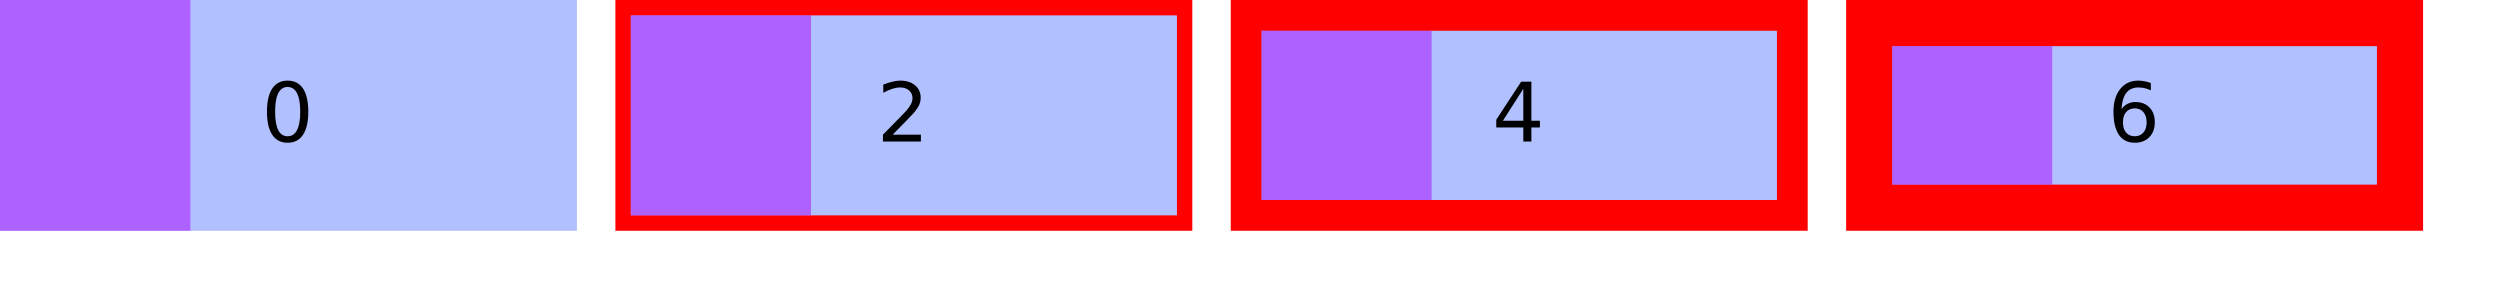<?xml version="1.0" encoding="UTF-8"?>
<svg xmlns="http://www.w3.org/2000/svg" xmlns:xlink="http://www.w3.org/1999/xlink" width="325pt" height="40pt" viewBox="0 0 325 40" version="1.1">
<defs>
<g>
<symbol overflow="visible" id="glyph0-0">
<path style="stroke:none;" d="M 0.531 1.891 L 0.531 -7.531 L 5.875 -7.531 L 5.875 1.891 Z M 1.125 1.297 L 5.266 1.297 L 5.266 -6.922 L 1.125 -6.922 Z M 1.125 1.297 "/>
</symbol>
<symbol overflow="visible" id="glyph0-1">
<path style="stroke:none;" d="M 3.391 -7.094 C 2.848 -7.094 2.441 -6.82 2.172 -6.281 C 1.898 -5.75 1.766 -4.945 1.766 -3.875 C 1.766 -2.812 1.898 -2.016 2.172 -1.484 C 2.441 -0.953 2.848 -0.688 3.391 -0.688 C 3.93 -0.688 4.336 -0.953 4.609 -1.484 C 4.891 -2.016 5.031 -2.812 5.031 -3.875 C 5.031 -4.945 4.891 -5.75 4.609 -6.281 C 4.336 -6.82 3.93 -7.094 3.391 -7.094 Z M 3.391 -7.922 C 4.266 -7.922 4.93 -7.578 5.391 -6.891 C 5.848 -6.203 6.078 -5.195 6.078 -3.875 C 6.078 -2.57 5.848 -1.57 5.391 -0.875 C 4.93 -0.188 4.266 0.156 3.391 0.156 C 2.516 0.156 1.848 -0.188 1.391 -0.875 C 0.93 -1.57 0.703 -2.57 0.703 -3.875 C 0.703 -5.195 0.93 -6.203 1.391 -6.891 C 1.848 -7.578 2.516 -7.922 3.391 -7.922 Z M 3.391 -7.922 "/>
</symbol>
<symbol overflow="visible" id="glyph0-2">
<path style="stroke:none;" d="M 2.047 -0.891 L 5.719 -0.891 L 5.719 0 L 0.781 0 L 0.781 -0.891 C 1.176 -1.297 1.719 -1.848 2.406 -2.547 C 3.102 -3.242 3.539 -3.691 3.719 -3.891 C 4.051 -4.273 4.285 -4.598 4.422 -4.859 C 4.555 -5.117 4.625 -5.379 4.625 -5.641 C 4.625 -6.047 4.477 -6.379 4.188 -6.641 C 3.895 -6.898 3.516 -7.031 3.047 -7.031 C 2.723 -7.031 2.375 -6.973 2 -6.859 C 1.633 -6.742 1.242 -6.57 0.828 -6.344 L 0.828 -7.406 C 1.254 -7.57 1.648 -7.695 2.016 -7.781 C 2.391 -7.875 2.727 -7.922 3.031 -7.922 C 3.832 -7.922 4.473 -7.719 4.953 -7.312 C 5.441 -6.914 5.688 -6.379 5.688 -5.703 C 5.688 -5.379 5.625 -5.07 5.5 -4.781 C 5.375 -4.5 5.156 -4.164 4.844 -3.781 C 4.758 -3.676 4.484 -3.383 4.016 -2.906 C 3.547 -2.426 2.891 -1.754 2.047 -0.891 Z M 2.047 -0.891 "/>
</symbol>
<symbol overflow="visible" id="glyph0-3">
<path style="stroke:none;" d="M 4.031 -6.859 L 1.375 -2.703 L 4.031 -2.703 Z M 3.75 -7.781 L 5.078 -7.781 L 5.078 -2.703 L 6.188 -2.703 L 6.188 -1.828 L 5.078 -1.828 L 5.078 0 L 4.031 0 L 4.031 -1.828 L 0.516 -1.828 L 0.516 -2.844 Z M 3.75 -7.781 "/>
</symbol>
<symbol overflow="visible" id="glyph0-4">
<path style="stroke:none;" d="M 3.516 -4.312 C 3.047 -4.312 2.672 -4.148 2.391 -3.828 C 2.117 -3.504 1.984 -3.062 1.984 -2.5 C 1.984 -1.938 2.117 -1.492 2.391 -1.172 C 2.672 -0.848 3.047 -0.688 3.516 -0.688 C 3.992 -0.688 4.367 -0.848 4.641 -1.172 C 4.922 -1.492 5.062 -1.938 5.062 -2.5 C 5.062 -3.062 4.922 -3.504 4.641 -3.828 C 4.367 -4.148 3.992 -4.312 3.516 -4.312 Z M 5.609 -7.609 L 5.609 -6.656 C 5.348 -6.781 5.082 -6.875 4.812 -6.938 C 4.539 -7 4.273 -7.031 4.016 -7.031 C 3.316 -7.031 2.785 -6.797 2.422 -6.328 C 2.055 -5.859 1.848 -5.148 1.797 -4.203 C 1.992 -4.504 2.25 -4.734 2.562 -4.891 C 2.875 -5.055 3.211 -5.141 3.578 -5.141 C 4.359 -5.141 4.977 -4.898 5.438 -4.422 C 5.895 -3.953 6.125 -3.312 6.125 -2.5 C 6.125 -1.695 5.883 -1.051 5.406 -0.562 C 4.938 -0.082 4.305 0.156 3.516 0.156 C 2.617 0.156 1.93 -0.188 1.453 -0.875 C 0.984 -1.57 0.75 -2.57 0.75 -3.875 C 0.75 -5.113 1.039 -6.098 1.625 -6.828 C 2.207 -7.555 2.988 -7.922 3.969 -7.922 C 4.227 -7.922 4.492 -7.895 4.766 -7.844 C 5.035 -7.789 5.316 -7.711 5.609 -7.609 Z M 5.609 -7.609 "/>
</symbol>
</g>
</defs>
<g id="surface2">
<path style=" stroke:none;fill-rule:nonzero;fill:rgb(38.039%,50.588%,100%);fill-opacity:0.49;" d="M 0 0 L 75 0 L 75 30 L 0 30 Z M 0 0 "/>
<path style=" stroke:none;fill-rule:nonzero;fill:rgb(66.667%,0%,100%);fill-opacity:0.49;" d="M 0 0 L 24.75 0 L 24.75 30 L 0 30 Z M 0 0 "/>
<g style="fill:rgb(0%,0%,0%);fill-opacity:1;">
  <use xlink:href="#glyph0-1" x="34" y="18.401"/>
</g>
<path style="fill-rule:nonzero;fill:rgb(38.039%,50.588%,100%);fill-opacity:0.49;stroke-width:2;stroke-linecap:butt;stroke-linejoin:miter;stroke:rgb(100%,0%,0%);stroke-opacity:1;stroke-miterlimit:10;" d="M 0 0 L 73 0 L 73 28 L 0 28 Z M 0 0 " transform="matrix(1,0,0,1,81,1)"/>
<path style=" stroke:none;fill-rule:nonzero;fill:rgb(66.667%,0%,100%);fill-opacity:0.49;" d="M 82 2 L 105.43 2 L 105.43 28 L 82 28 Z M 82 2 "/>
<g style="fill:rgb(0%,0%,0%);fill-opacity:1;">
  <use xlink:href="#glyph0-2" x="114" y="18.401"/>
</g>
<path style="fill-rule:nonzero;fill:rgb(38.039%,50.588%,100%);fill-opacity:0.49;stroke-width:4;stroke-linecap:butt;stroke-linejoin:miter;stroke:rgb(100%,0%,0%);stroke-opacity:1;stroke-miterlimit:10;" d="M 0 0 L 71 0 L 71 26 L 0 26 Z M 0 0 " transform="matrix(1,0,0,1,162,2)"/>
<path style=" stroke:none;fill-rule:nonzero;fill:rgb(66.667%,0%,100%);fill-opacity:0.49;" d="M 164 4 L 186.109 4 L 186.109 26 L 164 26 Z M 164 4 "/>
<g style="fill:rgb(0%,0%,0%);fill-opacity:1;">
  <use xlink:href="#glyph0-3" x="194" y="18.401"/>
</g>
<path style="fill-rule:nonzero;fill:rgb(38.039%,50.588%,100%);fill-opacity:0.49;stroke-width:6;stroke-linecap:butt;stroke-linejoin:miter;stroke:rgb(100%,0%,0%);stroke-opacity:1;stroke-miterlimit:10;" d="M 0 0 L 69 0 L 69 24 L 0 24 Z M 0 0 " transform="matrix(1,0,0,1,243,3)"/>
<path style=" stroke:none;fill-rule:nonzero;fill:rgb(66.667%,0%,100%);fill-opacity:0.49;" d="M 246 6 L 266.789 6 L 266.789 24 L 246 24 Z M 246 6 "/>
<g style="fill:rgb(0%,0%,0%);fill-opacity:1;">
  <use xlink:href="#glyph0-4" x="274" y="18.401"/>
</g>
</g>
</svg>
